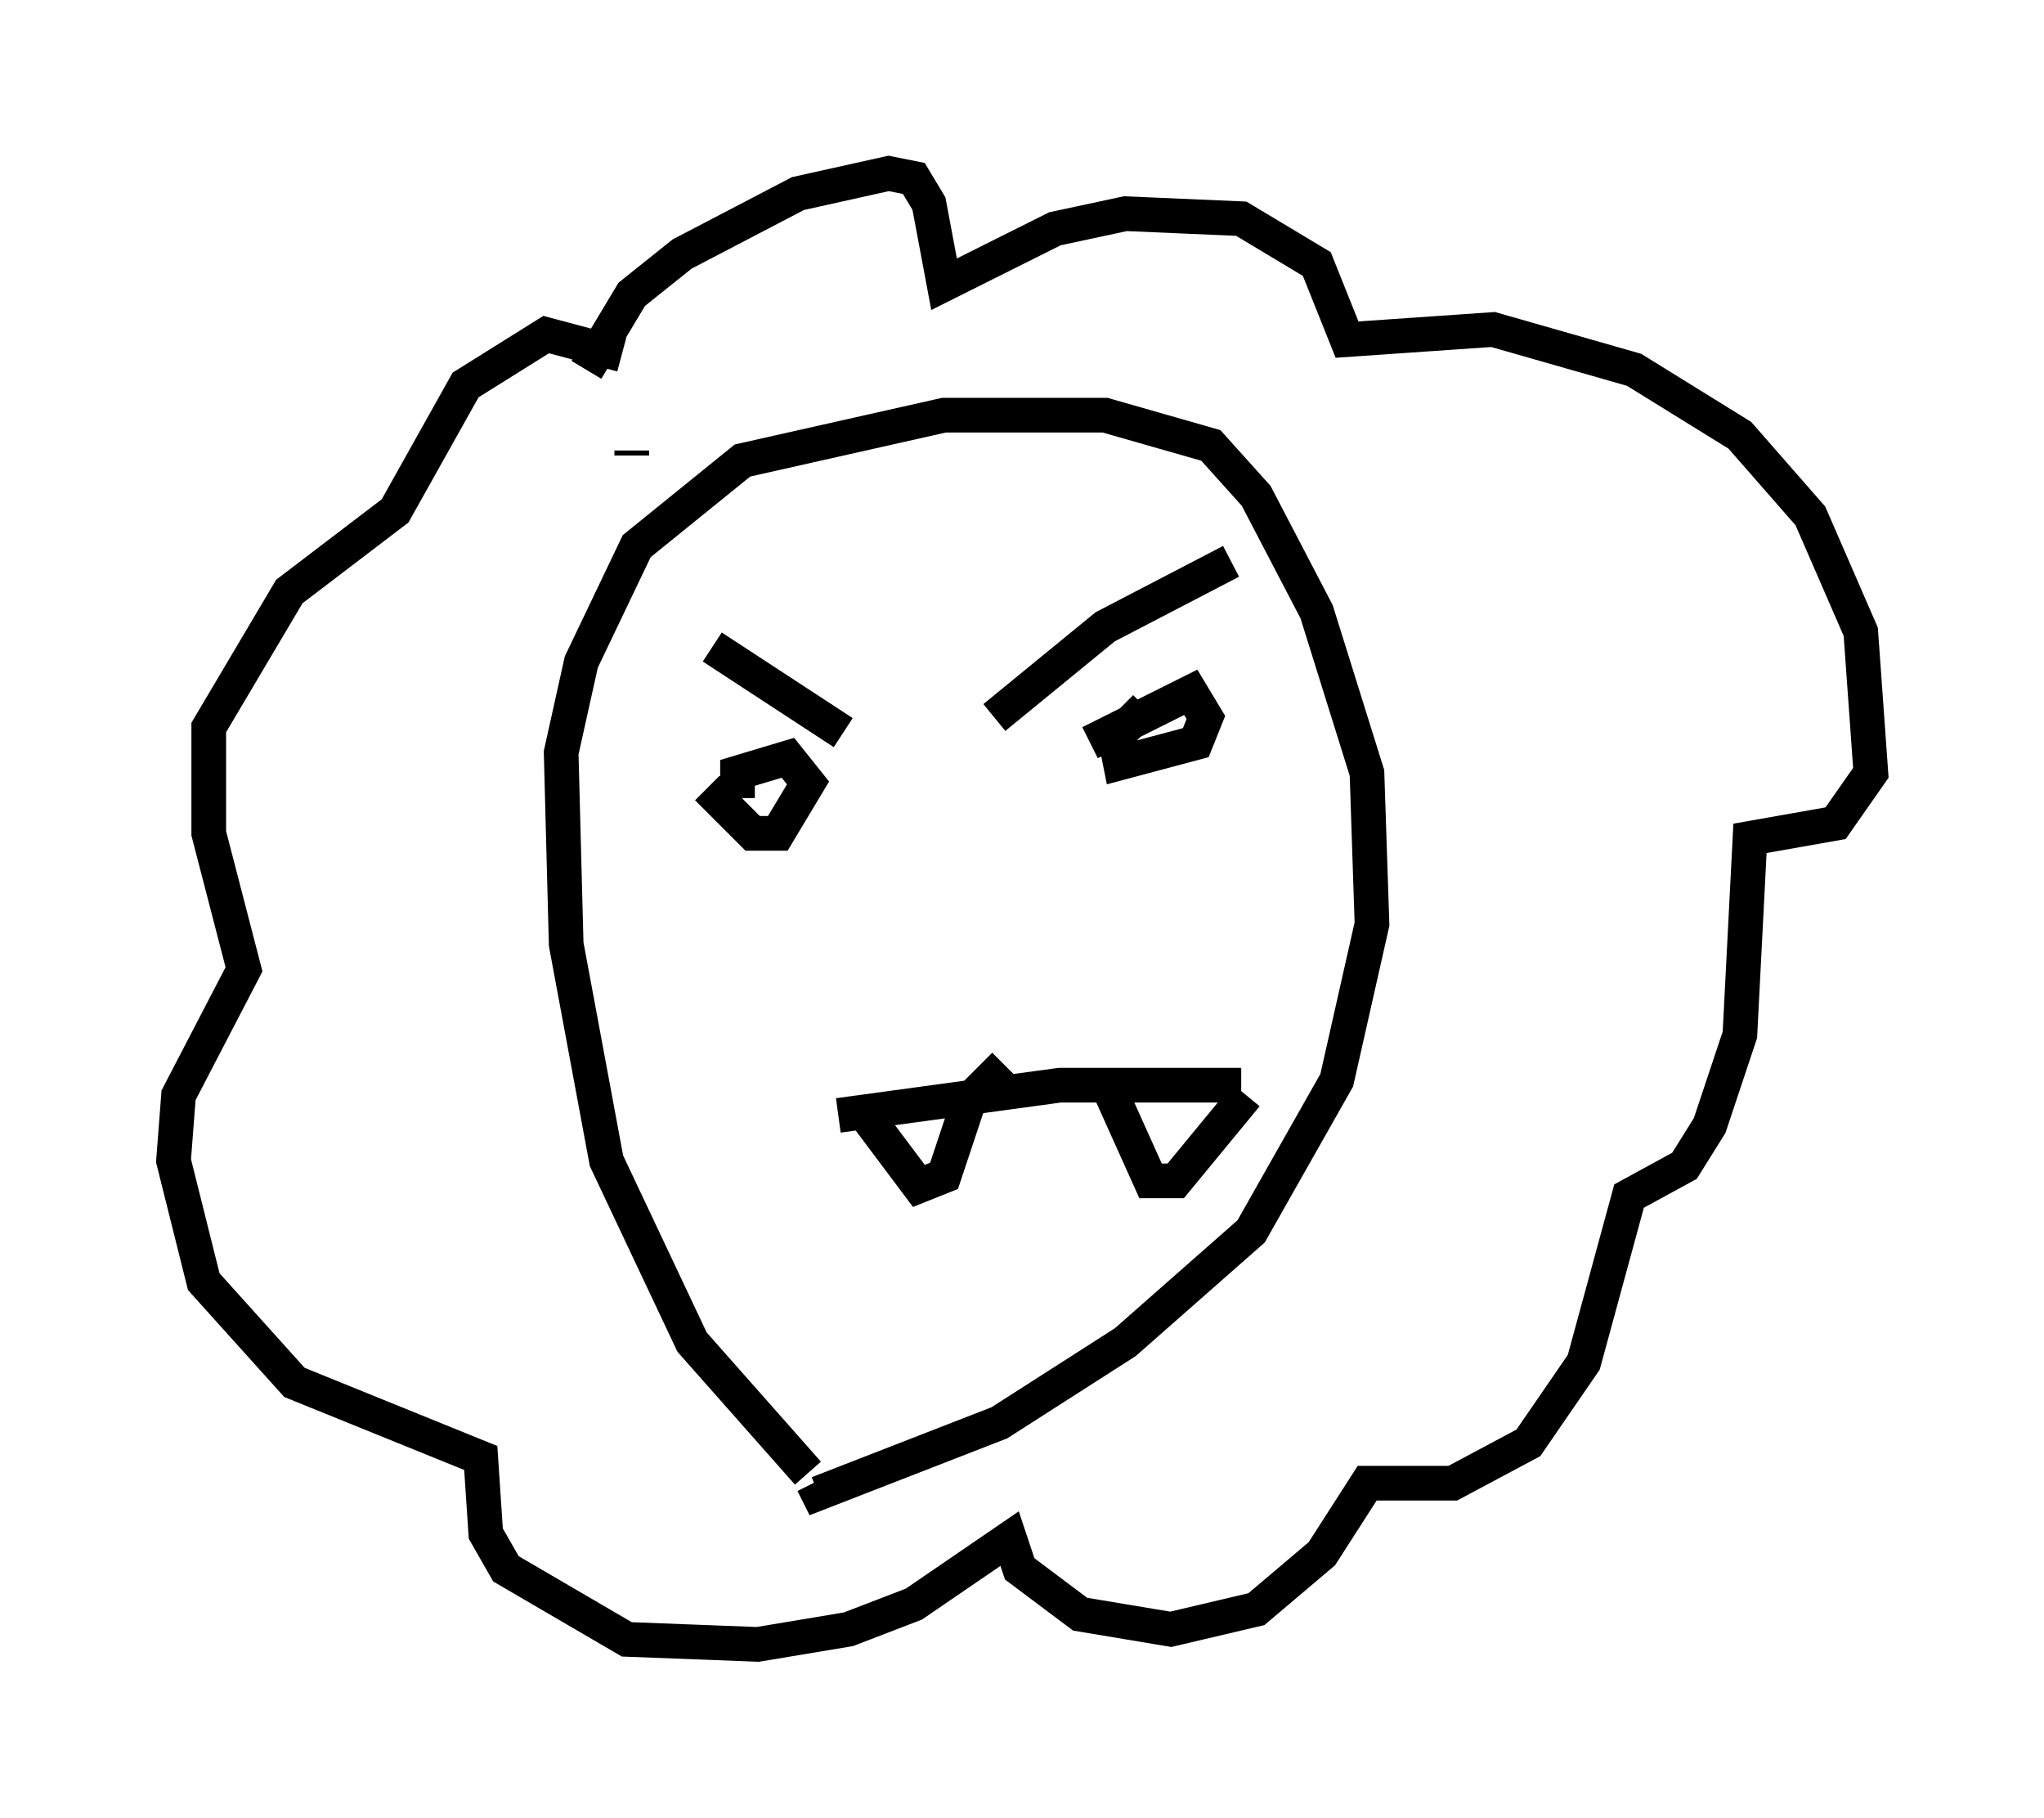 <?xml version="1.0" encoding="utf-8" ?>
<svg baseProfile="full" height="52.413" version="1.1" width="58.95" xmlns="http://www.w3.org/2000/svg" xmlns:ev="http://www.w3.org/2001/xml-events" xmlns:xlink="http://www.w3.org/1999/xlink"><defs /><rect fill="white" height="52.413" width="58.95" x="0" y="0" /><path d="M25.48, 44.218 m-2.179, -1.743 l-3.341, -3.777 -2.469, -5.229 l-1.162, -6.246 -0.145, -5.52 l0.581, -2.615 1.598, -3.341 l3.05, -2.469 5.81, -1.307 l4.648, 0.0 3.05, 0.872 l1.307, 1.453 1.743, 3.341 l1.453, 4.648 0.145, 4.358 l-1.017, 4.503 -2.469, 4.358 l-3.631, 3.196 -3.631, 2.324 l-5.229, 2.034 -0.145, -0.291 m-2.905, -24.112 l3.777, 2.469 m4.358, -0.436 l3.196, -2.615 3.631, -1.888 m-4.067, 5.229 l2.905, -1.453 0.436, 0.726 l-0.291, 0.726 -2.179, 0.581 l-0.145, -0.726 0.872, -0.872 m-11.765, 2.615 l0.0, -0.726 1.453, -0.436 l0.581, 0.726 -0.872, 1.453 l-0.726, 0.0 -1.307, -1.307 m-2.179, -9.732 l0.0, 0.145 m-1.307, -2.469 l1.307, -2.179 1.453, -1.162 l3.341, -1.743 2.615, -0.581 l0.726, 0.145 0.436, 0.726 l0.436, 2.324 3.196, -1.598 l2.034, -0.436 3.341, 0.145 l2.179, 1.307 0.872, 2.179 l4.212, -0.291 4.067, 1.162 l3.05, 1.888 2.034, 2.324 l1.453, 3.341 0.291, 4.067 l-1.017, 1.453 -2.469, 0.436 l-0.291, 5.665 -0.872, 2.615 l-0.726, 1.162 -1.598, 0.872 l-1.307, 4.793 -1.598, 2.324 l-2.179, 1.162 -2.469, 0.0 l-1.307, 2.034 -1.888, 1.598 l-2.469, 0.581 -2.615, -0.436 l-1.743, -1.307 -0.291, -0.872 l-2.76, 1.888 -1.888, 0.726 l-2.615, 0.436 -3.777, -0.145 l-3.486, -2.034 -0.581, -1.017 l-0.145, -2.179 -5.374, -2.179 l-2.615, -2.905 -0.872, -3.486 l0.145, -1.888 1.888, -3.631 l-1.017, -3.922 0.0, -3.05 l2.324, -3.922 3.05, -2.324 l2.034, -3.631 2.324, -1.453 l2.179, 0.581 m6.246, 21.933 l6.391, -0.872 5.229, 0.0 m-11.039, 0.581 l1.743, 2.324 0.726, -0.291 l0.726, -2.179 1.017, -1.017 m2.905, 0.436 l1.307, 2.905 0.726, 0.0 l2.034, -2.469 " fill="none" stroke="black" stroke-width="1" /></svg>